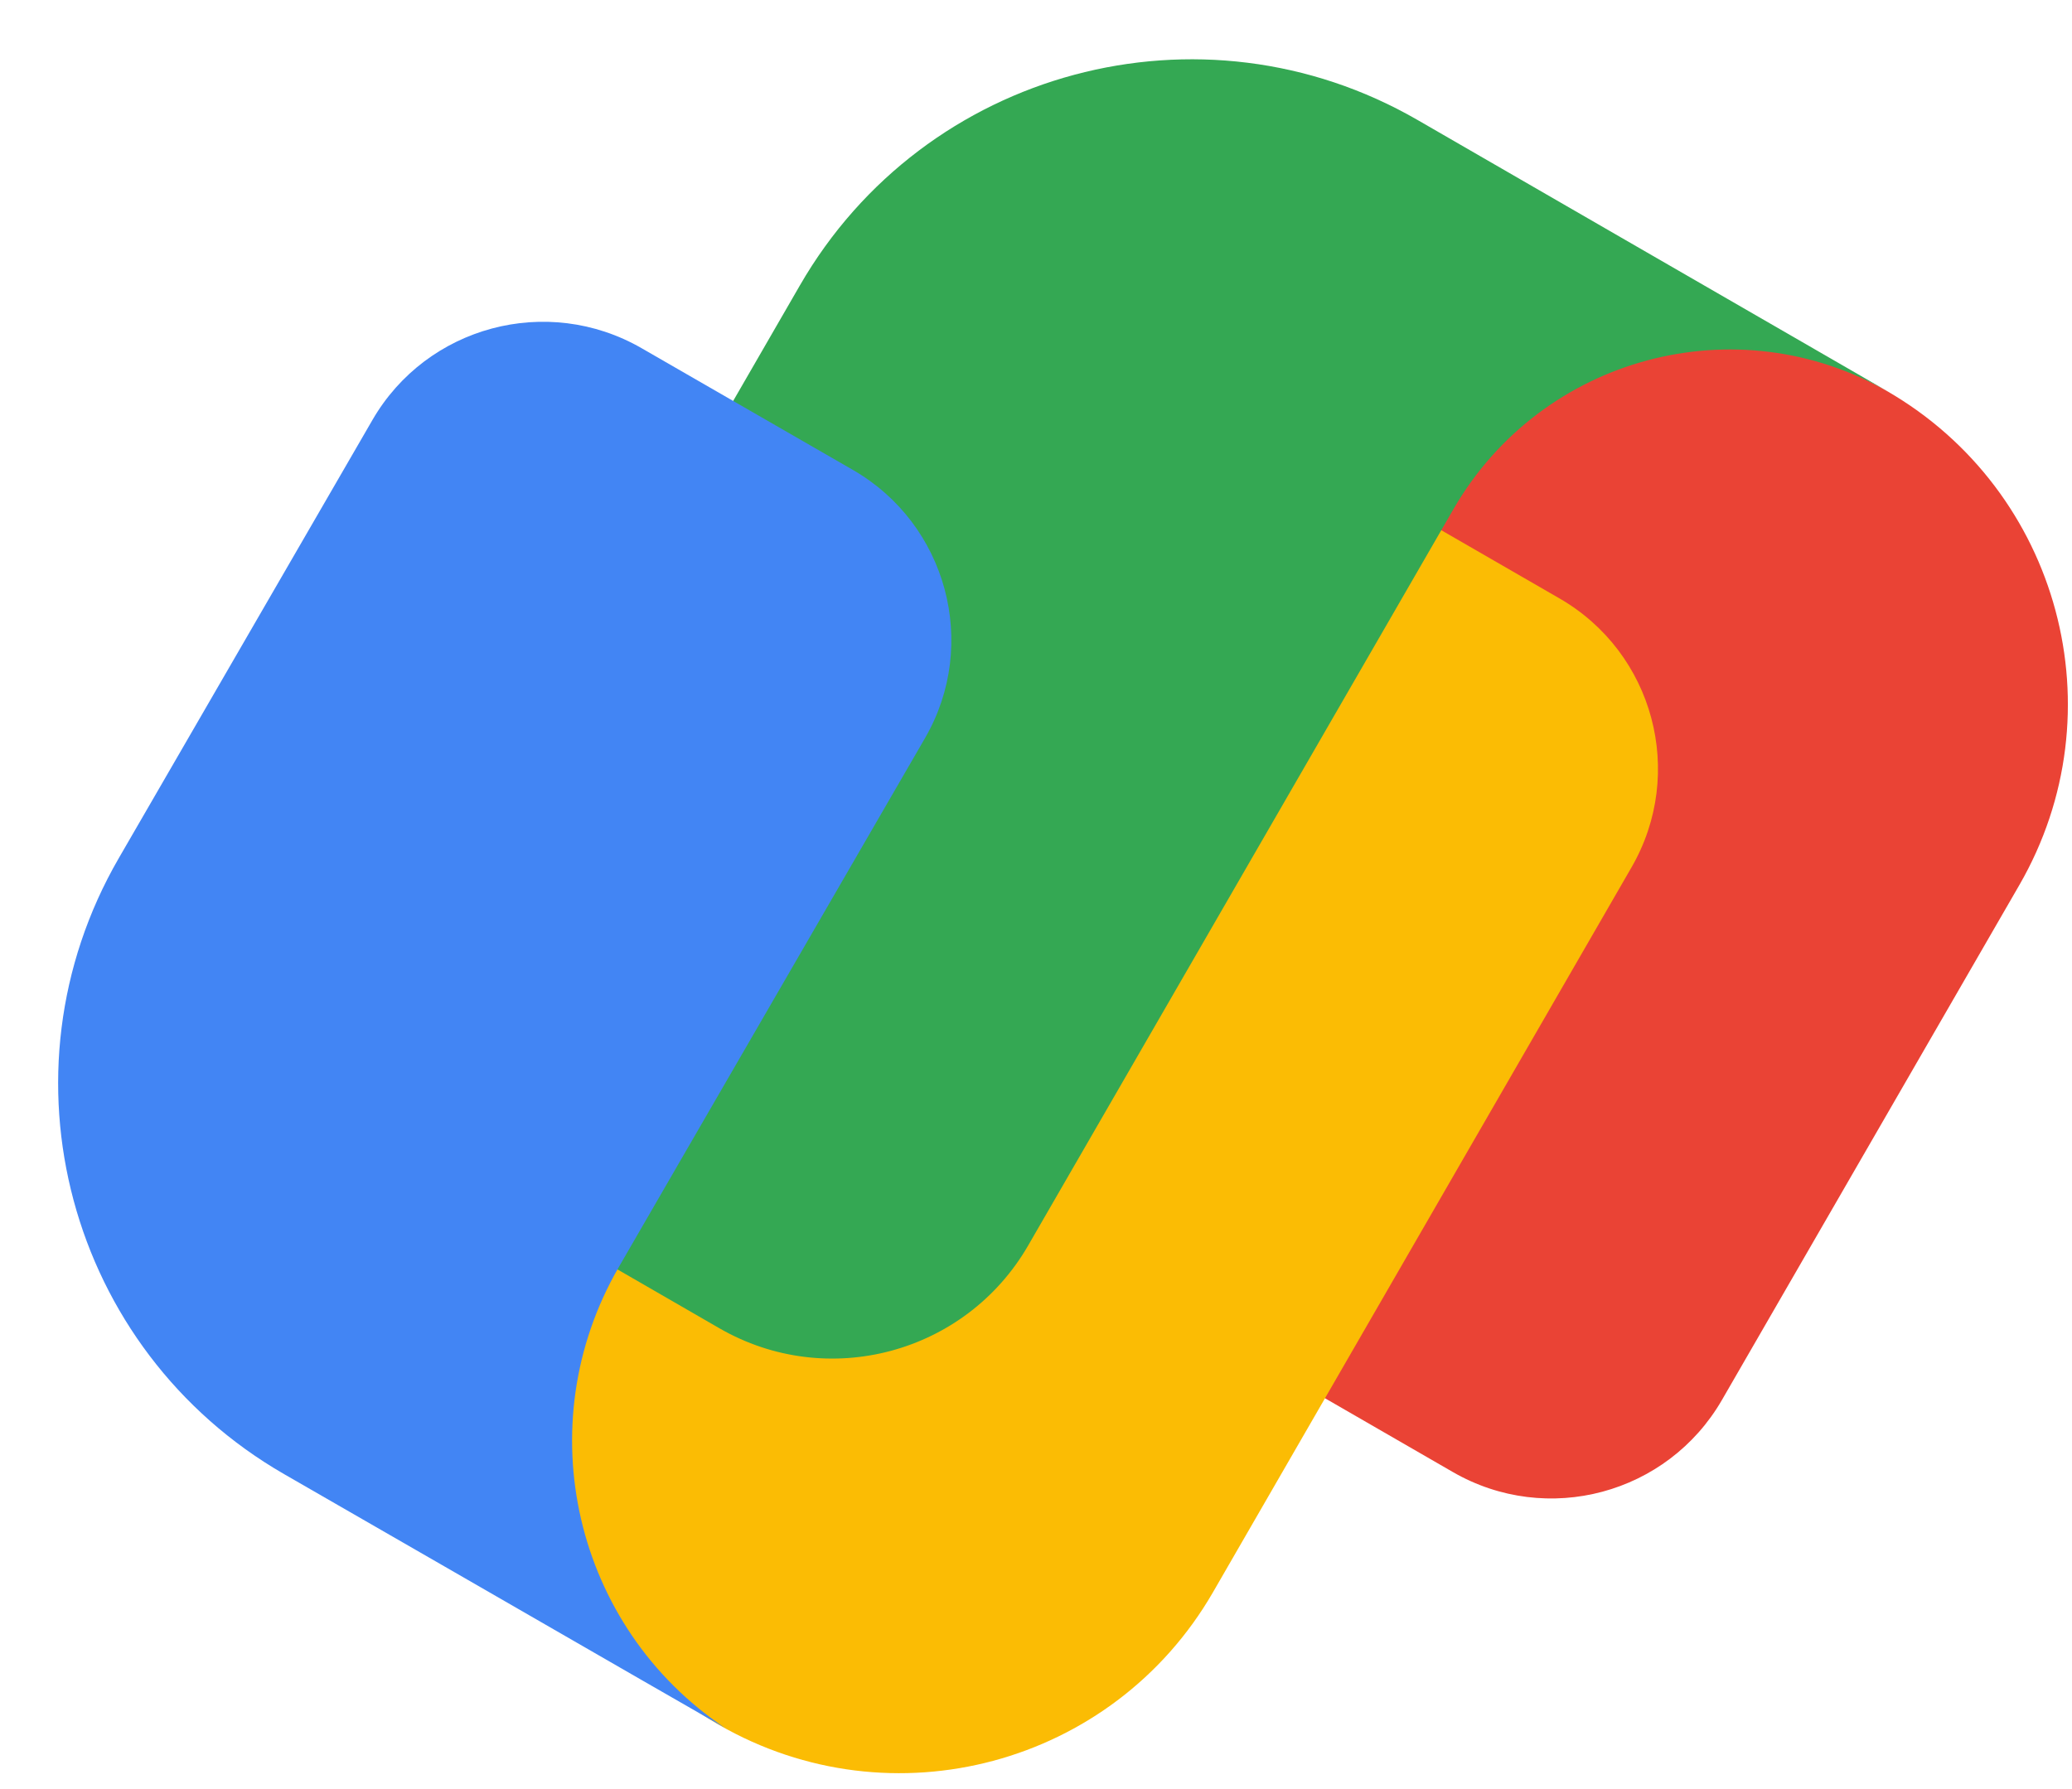<svg width="22" height="19" viewBox="0 0 22 19" fill="none" xmlns="http://www.w3.org/2000/svg">
<path d="M20.034 4.152C17.925 2.934 15.229 3.658 14.01 5.767L10.938 11.088C10.049 12.625 11.194 13.162 12.47 13.927L15.426 15.633C16.427 16.211 17.705 15.868 18.283 14.868L21.441 9.399C22.502 7.561 21.872 5.213 20.034 4.152Z" fill="#EA4335"/>
<path d="M16.558 6.355L13.602 4.649C11.97 3.743 11.046 3.683 10.376 4.748L6.017 12.298C4.799 14.406 5.524 17.101 7.631 18.316C9.469 19.377 11.818 18.747 12.879 16.91L17.322 9.213C17.902 8.212 17.559 6.932 16.558 6.355Z" fill="#FBBC04"/>
<path d="M17.127 2.473L15.051 1.274C12.755 -0.052 9.818 0.734 8.493 3.031L4.54 9.878C3.956 10.888 4.302 12.181 5.312 12.763L7.638 14.106C8.786 14.769 10.253 14.376 10.917 13.227L15.433 5.406C16.369 3.786 18.44 3.23 20.06 4.166L17.127 2.473Z" fill="#34A853"/>
<path d="M9.055 4.99L6.811 3.697C5.81 3.121 4.531 3.463 3.954 4.461L1.261 9.114C-0.064 11.404 0.722 14.334 3.018 15.656L4.727 16.64L6.799 17.834L7.699 18.351C6.102 17.283 5.595 15.141 6.571 13.455L7.268 12.25L9.822 7.838C10.398 6.843 10.055 5.566 9.055 4.99Z" fill="#4285F4"/>
</svg>
